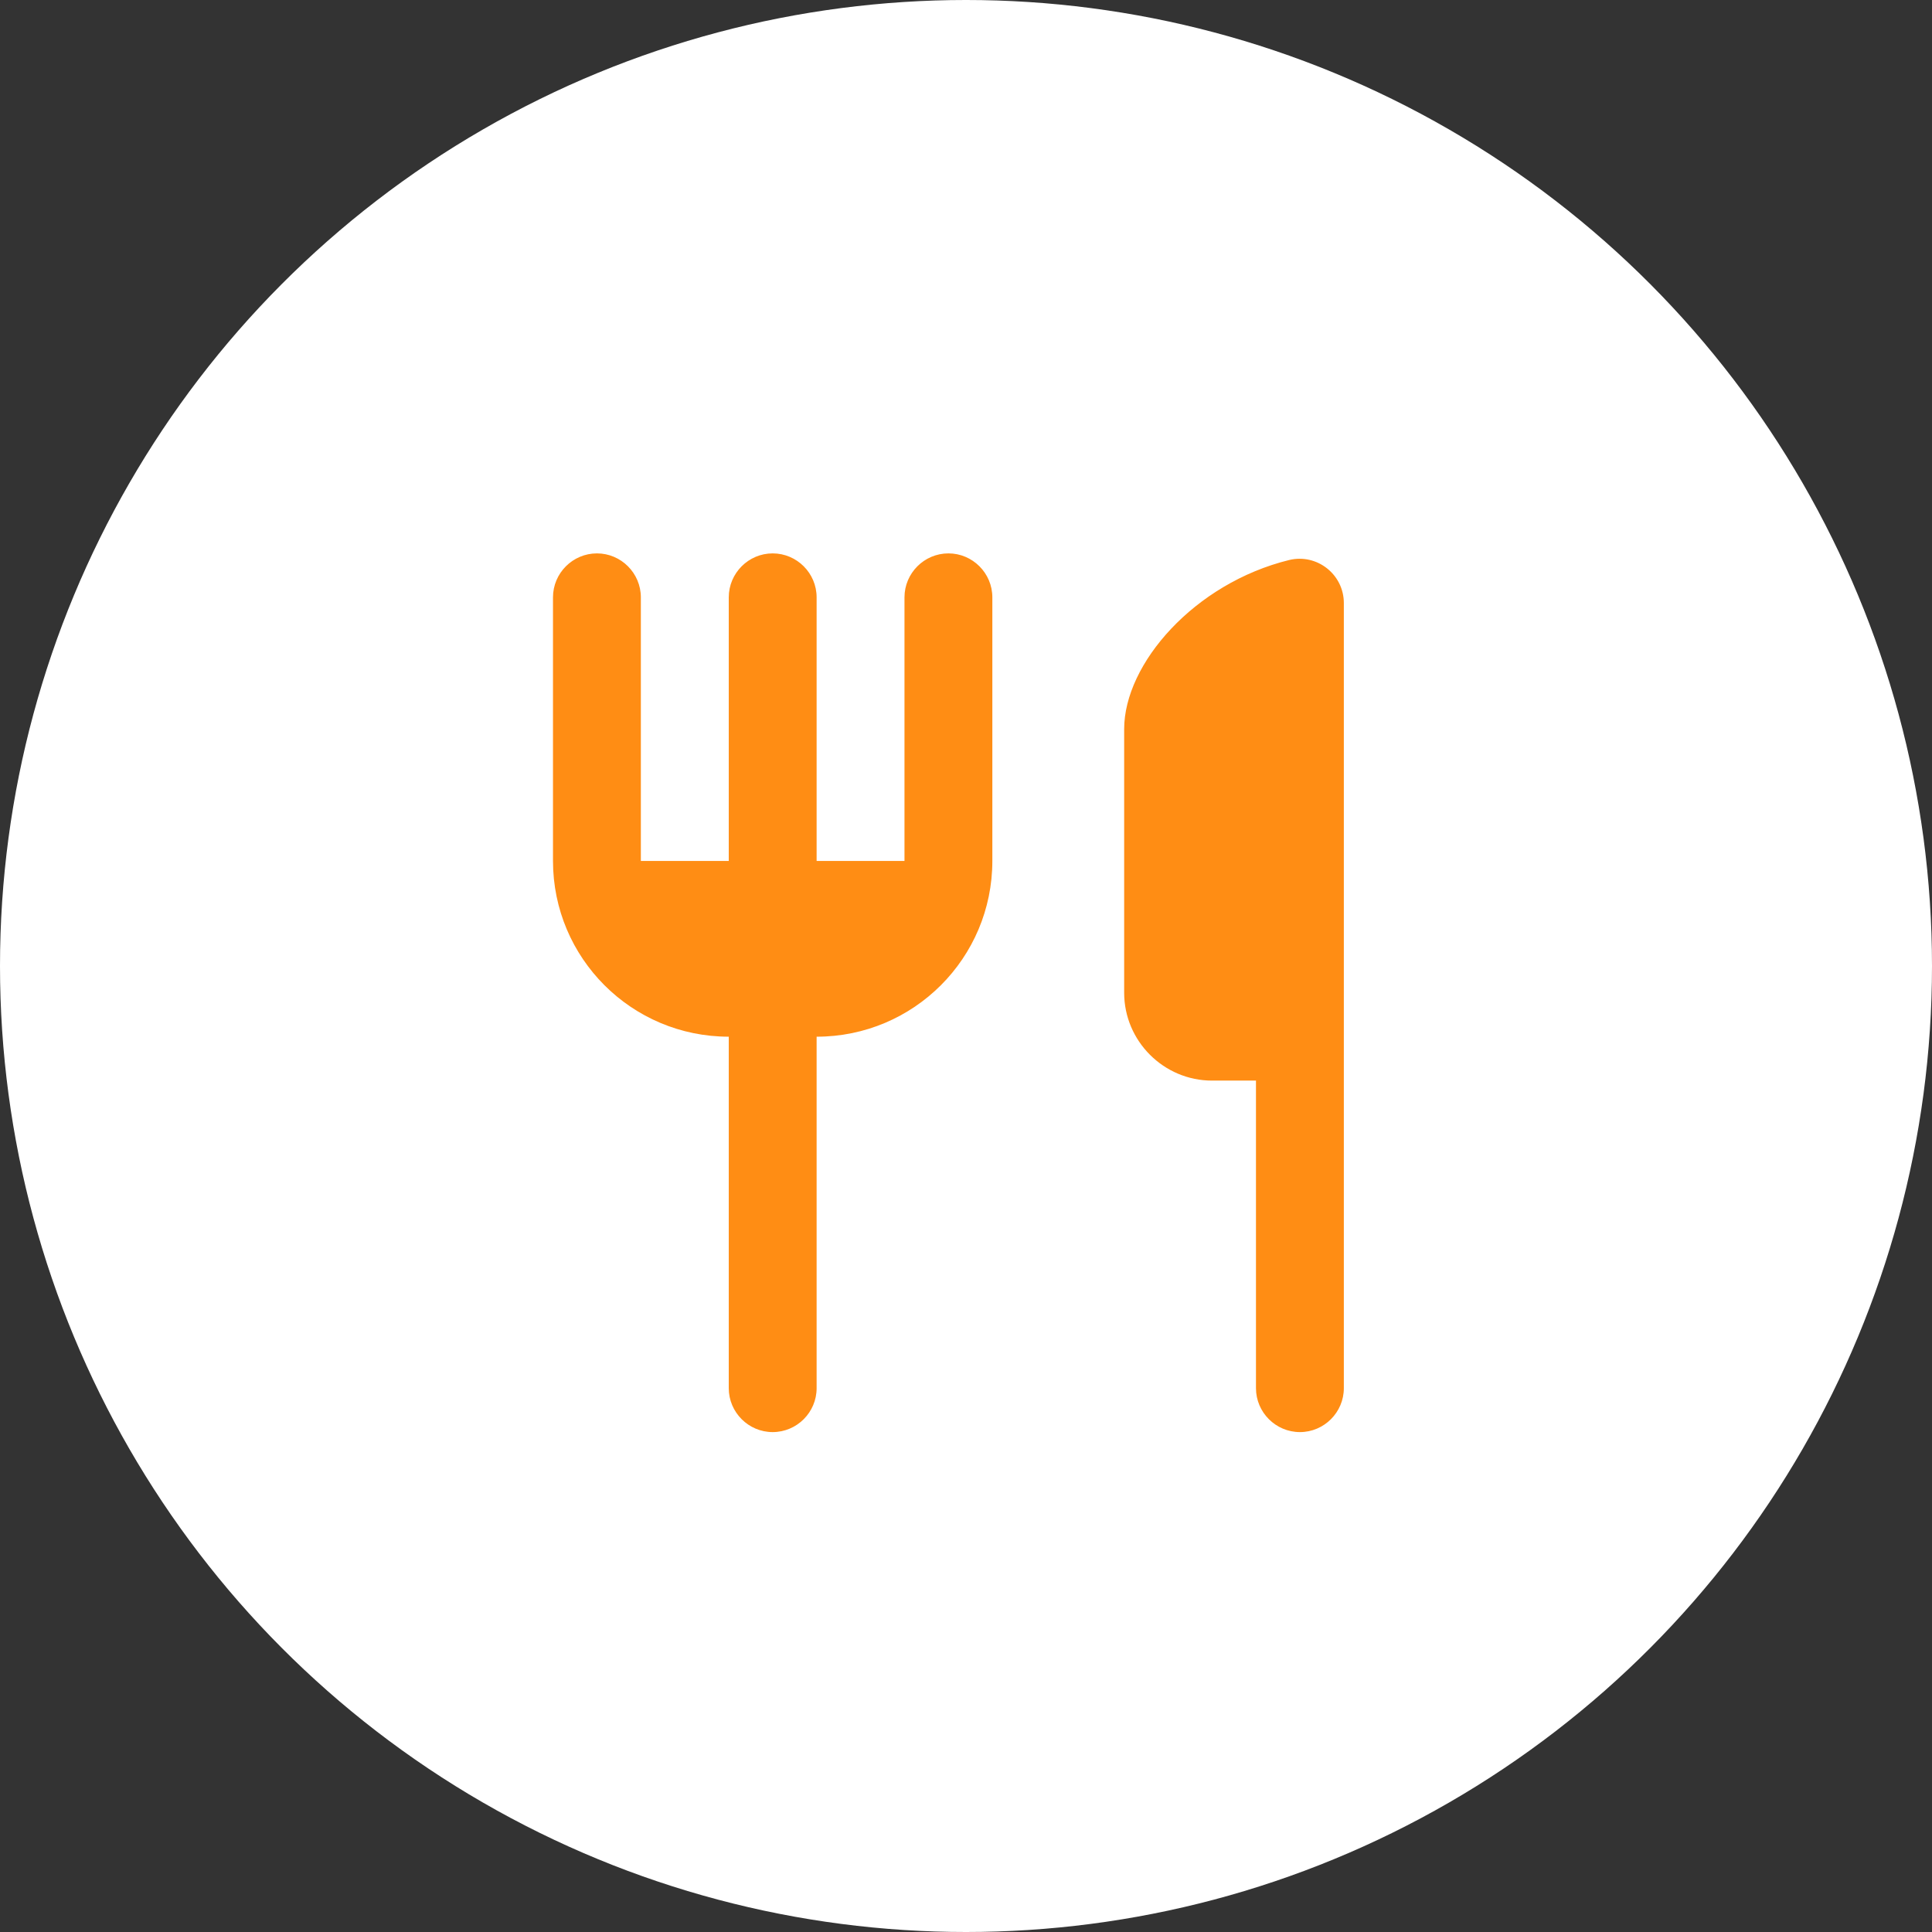 <?xml version="1.0" encoding="UTF-8"?>
<svg width="44px" height="44px" viewBox="0 0 44 44" version="1.1" xmlns="http://www.w3.org/2000/svg" xmlns:xlink="http://www.w3.org/1999/xlink">
    <rect x="0" y="0" width="44" height="44" fill="#333333" stroke="none"/>
    <!-- Generator: Sketch 52.2 (67145) - http://www.bohemiancoding.com/sketch -->
    <title>Marker_식당</title>
    <desc>Created with Sketch.</desc>
    <g id="3차" stroke="none" stroke-width="1" fill="none" fill-rule="evenodd">
        <g id="Marker_식당">
            <circle id="Oval" fill="#FFFFFF" cx="22" cy="22" r="22"></circle>
            <path d="M25.602,16.605 L25.602,22.609 C25.602,23.71 26.503,24.61 27.603,24.61 L28.604,24.61 L28.604,31.615 C28.604,32.165 29.054,32.615 29.605,32.615 C30.155,32.615 30.605,32.165 30.605,31.615 L30.605,13.734 C30.605,13.083 29.995,12.603 29.364,12.753 C27.203,13.283 25.602,15.115 25.602,16.605 Z M20.599,19.607 L18.598,19.607 L18.598,13.604 C18.598,13.053 18.148,12.603 17.597,12.603 C17.047,12.603 16.597,13.053 16.597,13.604 L16.597,19.607 L14.595,19.607 L14.595,13.604 C14.595,13.053 14.145,12.603 13.595,12.603 C13.044,12.603 12.594,13.053 12.594,13.604 L12.594,19.607 C12.594,21.819 14.385,23.61 16.597,23.61 L16.597,31.615 C16.597,32.165 17.047,32.615 17.597,32.615 C18.148,32.615 18.598,32.165 18.598,31.615 L18.598,23.61 C20.809,23.61 22.6,21.819 22.6,19.607 L22.6,13.604 C22.6,13.053 22.15,12.603 21.6,12.603 C21.049,12.603 20.599,13.053 20.599,13.604 L20.599,19.607 Z" id="Shape" fill="#FF8D14" fill-rule="nonzero"></path>
        </g>
    </g>
</svg>